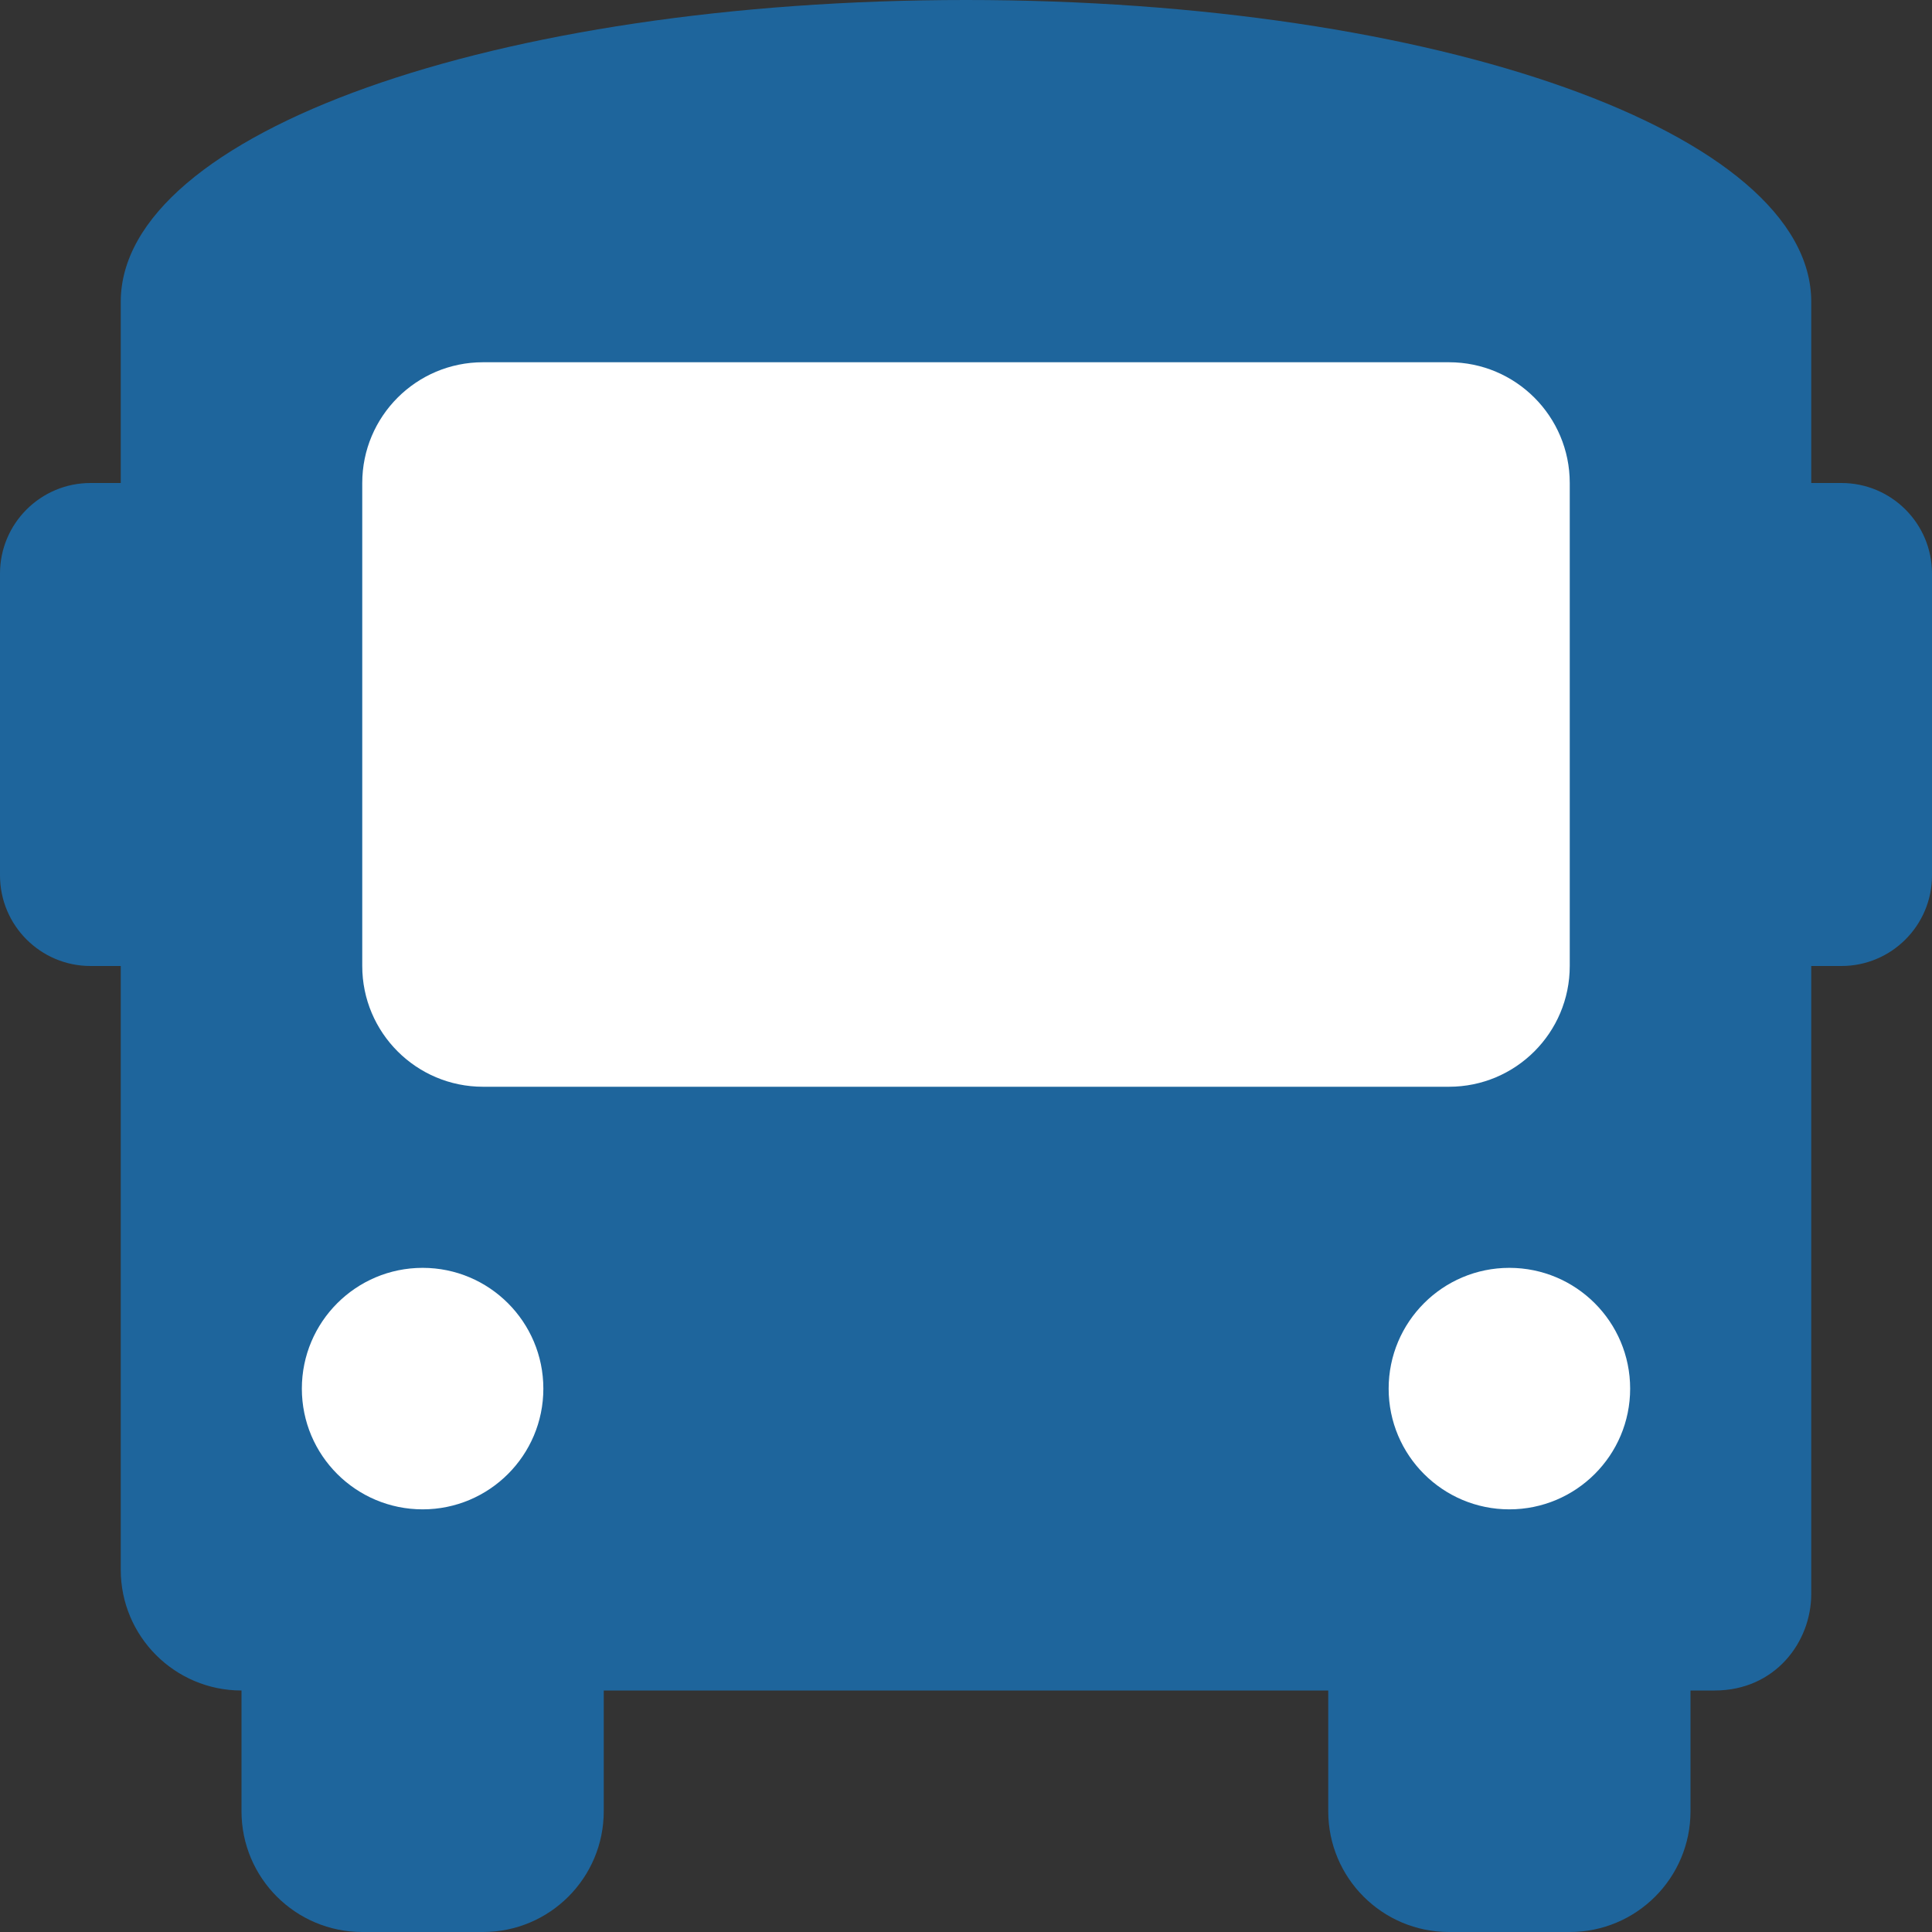<svg width="42" height="42" viewBox="0 0 42 42" fill="none" xmlns="http://www.w3.org/2000/svg">
<rect x="0" y="0" width="42" height="42" fill="#333333" stroke="none"/>
<rect x="5.039" y="5.04" width="31.92" height="28.56" fill="white"/>
<path d="M40.031 10.5H39.375V6.562C39.375 2.888 31.238 0 21 0C10.762 0 2.625 2.888 2.625 6.562V10.5H1.969C0.882 10.5 0 11.381 0 12.469V19.031C0 20.118 0.882 21 1.969 21H2.625V34.125C2.625 35.575 3.801 36.75 5.25 36.75V39.375C5.25 40.825 6.426 42 7.875 42H10.5C11.95 42 13.125 40.825 13.125 39.375V36.75H28.875V39.375C28.875 40.825 30.05 42 31.5 42H34.125C35.575 42 36.75 40.825 36.75 39.375V36.75H37.275C38.587 36.75 39.375 35.7 39.375 34.65V21H40.031C41.118 21 42 20.118 42 19.031V12.469C42 11.381 41.118 10.5 40.031 10.5ZM9.188 32.812C7.738 32.812 6.562 31.637 6.562 30.188C6.562 28.738 7.738 27.562 9.188 27.562C10.637 27.562 11.812 28.738 11.812 30.188C11.812 31.637 10.637 32.812 9.188 32.812ZM10.5 23.625C9.051 23.625 7.875 22.45 7.875 21V10.5C7.875 9.051 9.051 7.875 10.5 7.875H31.5C32.95 7.875 34.125 9.051 34.125 10.5V21C34.125 22.45 32.95 23.625 31.5 23.625H10.5ZM32.812 32.812C31.363 32.812 30.188 31.637 30.188 30.188C30.188 28.738 31.363 27.562 32.812 27.562C34.262 27.562 35.438 28.738 35.438 30.188C35.438 31.637 34.262 32.812 32.812 32.812Z" fill="#1E659C"/>
</svg>
